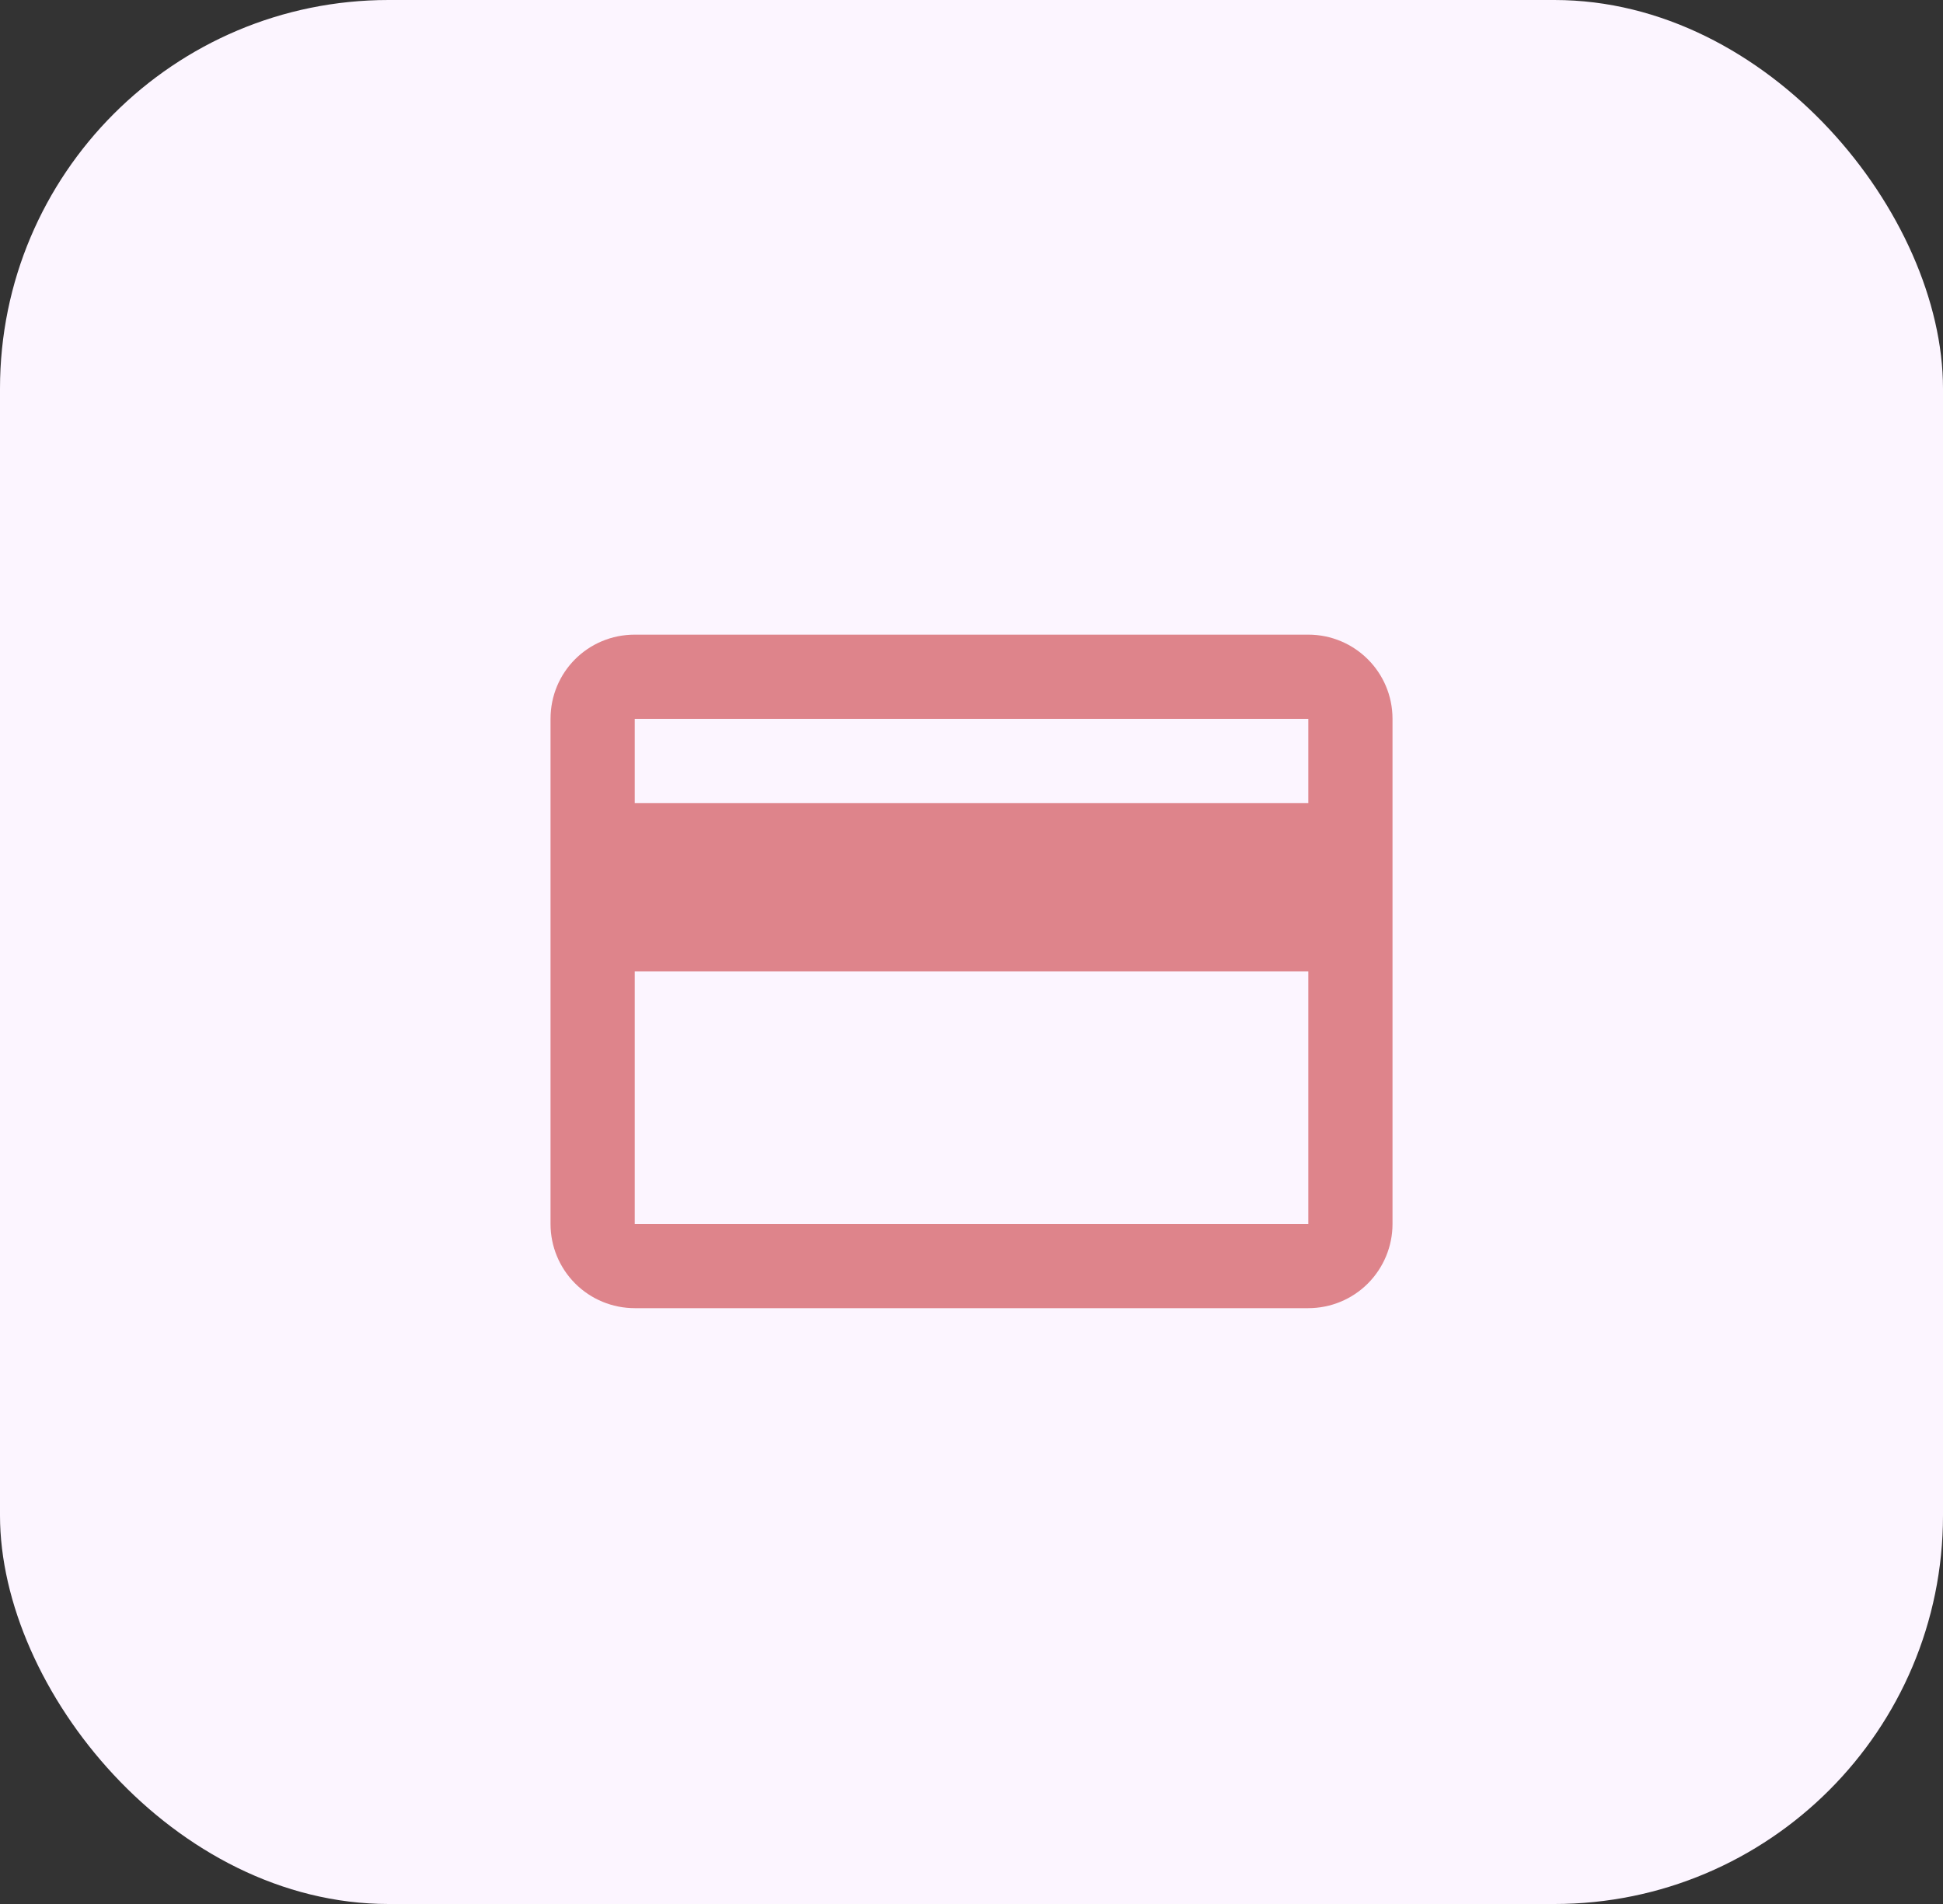 <svg width="50" height="49" viewBox="0 0 50 49" fill="none" xmlns="http://www.w3.org/2000/svg">
<rect x="0" y="0" width="50" height="49" fill="#333333" stroke="none"/>
<rect width="50" height="49" rx="10" fill="#FCF5FF"/>
<path d="M33.667 20.666H16.334V18.5H33.667M33.667 31.5H16.334V25H33.667M33.667 16.333H16.334C15.131 16.333 14.167 17.297 14.167 18.5V31.5C14.167 32.074 14.395 32.625 14.802 33.032C15.208 33.438 15.759 33.666 16.334 33.666H33.667C34.242 33.666 34.793 33.438 35.199 33.032C35.605 32.625 35.834 32.074 35.834 31.5V18.5C35.834 17.297 34.859 16.333 33.667 16.333Z" fill="#DE848B"/>
</svg>
